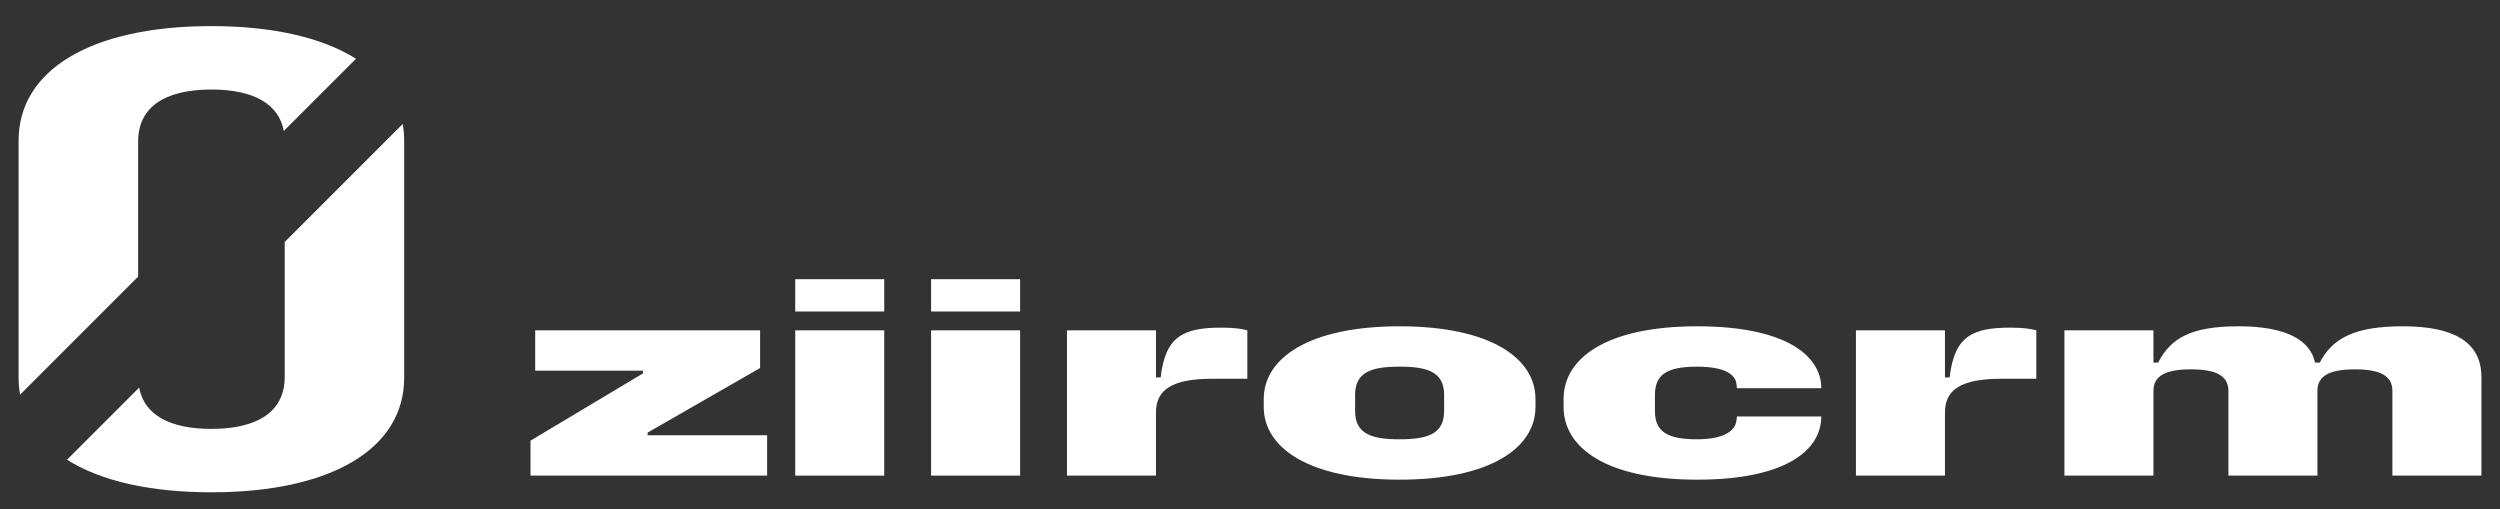 <?xml version="1.0" encoding="UTF-8"?>
<svg id="Camada_1" xmlns="http://www.w3.org/2000/svg" version="1.1" viewBox="0 0 330.881 67.391">
  <rect x="0" y="0" width="330.881" height="67.391" fill="#333333" stroke="none"/>
  <!-- Generator: Adobe Illustrator 29.5.1, SVG Export Plug-In . SVG Version: 2.1.0 Build 141)  -->
  <defs>
    <style>
      .st0 {
        fill: #fff;
      }
    </style>
  </defs>
  <g>
    <path class="st0" d="M47.115,7.777l-9.558,9.558c-.645-3.574-3.993-5.486-9.58-5.486-6.266,0-9.693,2.398-9.693,6.854v17.905l-15.62,15.62c-.136-.724-.204-1.47-.204-2.24v-31.365c0-9.433,9.705-15.168,25.517-15.168,8.189,0,14.727,1.538,19.138,4.321Z"/>
    <path class="st0" d="M53.494,18.624v31.365c0,9.433-9.693,15.168-25.517,15.168-8.166,0-14.704-1.527-19.104-4.309l9.546-9.546c.656,3.563,3.981,5.463,9.558,5.463,6.266,0,9.705-2.398,9.705-6.854v-17.882l15.62-15.62c.124.713.192,1.448.192,2.217Z"/>
  </g>
  <g>
    <path class="st0" d="M70.214,58.321l14.883-8.903v-.356h-14.262v-5.342h29.766v4.985l-14.883,8.548v.356h15.812v5.342h-31.316v-4.63Z"/>
    <path class="st0" d="M105.25,36.953h11.782v4.273h-11.782v-4.273ZM105.25,43.72h11.782v19.231h-11.782v-19.231Z"/>
    <path class="st0" d="M123.232,36.953h11.782v4.273h-11.782v-4.273ZM123.232,43.72h11.782v19.231h-11.782v-19.231Z"/>
    <path class="st0" d="M165.089,43.72v6.41h-4.651c-5.271,0-7.441,1.425-7.441,4.452v8.369h-11.782v-19.231h11.782v6.232h.62c.62-5.521,3.101-6.589,8.062-6.589,1.798,0,2.729.179,3.411.356Z"/>
    <path class="st0" d="M203.225,52.801v1.068c0,5.343-5.892,9.616-17.983,9.616s-17.983-4.273-17.983-9.616v-1.068c0-5.342,5.892-9.615,17.983-9.615s17.983,4.273,17.983,9.615ZM185.241,58.143c3.721,0,5.891-.713,5.891-3.739v-2.138c0-3.026-2.17-3.739-5.891-3.739s-5.891.713-5.891,3.739v2.138c0,3.026,2.17,3.739,5.891,3.739Z"/>
    <path class="st0" d="M229.889,55.116h11.162c0,4.451-4.651,8.369-16.433,8.369-12.093,0-17.674-4.273-17.674-9.616v-1.068c0-5.342,5.581-9.615,17.674-9.615,11.781,0,16.433,3.917,16.433,8.191h-11.162l-.062-.534c-.125-1.247-1.488-2.315-5.209-2.315-4.031,0-5.582,1.068-5.582,3.739v2.138c0,2.671,1.551,3.739,5.582,3.739,3.721,0,5.084-1.247,5.209-2.493l.062-.534Z"/>
    <path class="st0" d="M269.511,43.72v6.41h-4.65c-5.271,0-7.441,1.425-7.441,4.452v8.369h-11.782v-19.231h11.782v6.232h.62c.62-5.521,3.101-6.589,8.062-6.589,1.799,0,2.729.179,3.41.356Z"/>
    <path class="st0" d="M328.421,49.916v13.035h-11.782v-11.219c0-1.958-1.55-2.849-4.961-2.849s-4.961.891-4.961,2.849v11.219h-11.782v-11.219c0-1.958-1.551-2.849-4.961-2.849s-4.961.891-4.961,2.849v11.219h-11.782v-19.231h11.782v4.273h.62c1.675-3.241,4.341-4.808,10.666-4.808,6.511,0,9.487,1.959,10.108,4.808h.619c1.675-3.241,4.651-4.808,10.977-4.808,6.512,0,10.418,1.923,10.418,6.73Z"/>
  </g>
</svg>